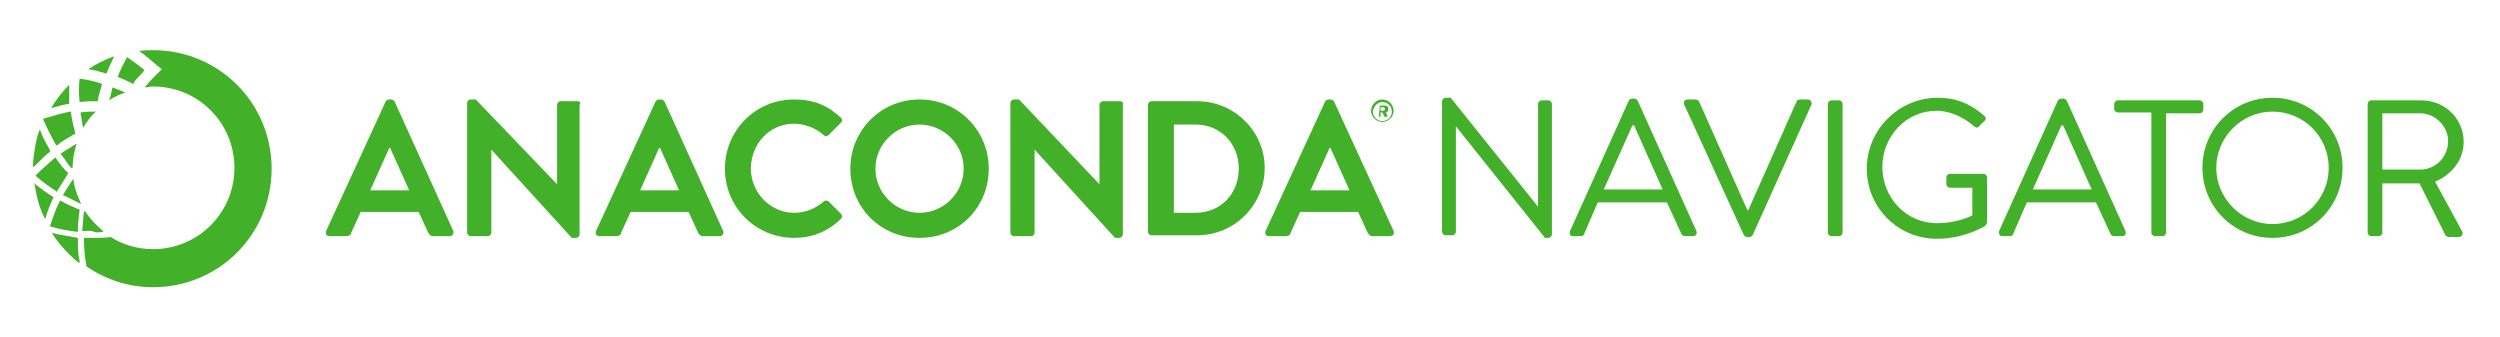 <?xml version="1.0" encoding="utf-8"?>
<!-- Generator: Adobe Illustrator 19.2.1, SVG Export Plug-In . SVG Version: 6.00 Build 0)  -->
<svg version="1.1" id="Layer_1" xmlns="http://www.w3.org/2000/svg" xmlns:xlink="http://www.w3.org/1999/xlink" x="0px" y="0px"
	 width="289px" height="39px" viewBox="0 0 289 39" style="enable-background:new 0 0 289 39;" xml:space="preserve">
<style type="text/css">
	.st0{fill:#43B02A;}
</style>
<g>
	<g>
		<path class="st0" d="M166.7,11.7c0-0.2,0.2-0.4,0.4-0.4h0.6l10.1,12.6c0,0,0,0,0,0V12c0-0.2,0.2-0.4,0.4-0.4h0.8
			c0.2,0,0.4,0.2,0.4,0.4v15.1c0,0.2-0.2,0.4-0.4,0.4h-0.4l-10.3-12.9h0v12.2c0,0.2-0.2,0.4-0.4,0.4h-0.8c-0.2,0-0.4-0.2-0.4-0.4
			V11.7z"/>
		<path class="st0" d="M181.5,26.7l6.8-15.1c0.1-0.1,0.2-0.2,0.4-0.2h0.2c0.2,0,0.3,0.1,0.4,0.2l6.8,15.1c0.1,0.3,0,0.6-0.4,0.6
			h-0.9c-0.2,0-0.3-0.1-0.4-0.2l-1.7-3.7h-8l-1.6,3.7c0,0.1-0.2,0.2-0.4,0.2h-0.9C181.5,27.3,181.4,27,181.5,26.7z M192.2,21.9
			c-1.1-2.5-2.2-4.9-3.3-7.4h-0.2l-3.3,7.4H192.2z"/>
		<path class="st0" d="M194.7,12.1c-0.1-0.3,0-0.6,0.4-0.6h0.9c0.2,0,0.3,0.1,0.4,0.2l5.6,12.6h0.1l5.6-12.6c0-0.1,0.2-0.2,0.4-0.2
			h0.9c0.3,0,0.5,0.3,0.4,0.6l-6.8,15.1c-0.1,0.1-0.2,0.2-0.4,0.2h-0.2c-0.2,0-0.3-0.1-0.4-0.2L194.7,12.1z"/>
		<path class="st0" d="M211.3,12c0-0.2,0.2-0.4,0.4-0.4h0.9c0.2,0,0.4,0.2,0.4,0.4v14.9c0,0.2-0.2,0.4-0.4,0.4h-0.9
			c-0.2,0-0.4-0.2-0.4-0.4V12z"/>
		<path class="st0" d="M224,11.3c2.3,0,3.9,0.8,5.4,2.1c0.2,0.2,0.2,0.4,0,0.6c-0.2,0.2-0.5,0.4-0.6,0.6c-0.2,0.2-0.3,0.2-0.6,0
			c-1.1-1-2.8-1.8-4.3-1.8c-3.6,0-6.3,3-6.3,6.5c0,3.5,2.7,6.5,6.3,6.5c2.5,0,4.1-0.9,4.1-0.9v-3.2h-2.6c-0.2,0-0.4-0.2-0.4-0.4
			v-0.8c0-0.2,0.2-0.4,0.4-0.4h3.9c0.2,0,0.4,0.2,0.4,0.4v5.2c0,0.1-0.1,0.3-0.2,0.4c0,0-2.3,1.5-5.6,1.5c-4.5,0-8.1-3.6-8.1-8.1
			S219.5,11.3,224,11.3z"/>
		<path class="st0" d="M231.1,26.7l6.8-15.1c0.1-0.1,0.2-0.2,0.4-0.2h0.2c0.2,0,0.3,0.1,0.4,0.2l6.8,15.1c0.1,0.3,0,0.6-0.4,0.6
			h-0.9c-0.2,0-0.3-0.1-0.4-0.2l-1.7-3.7h-8l-1.6,3.7c0,0.1-0.2,0.2-0.4,0.2h-0.9C231.2,27.3,231,27,231.1,26.7z M241.8,21.9
			c-1.1-2.5-2.2-4.9-3.3-7.4h-0.2l-3.3,7.4H241.8z"/>
		<path class="st0" d="M248.7,13h-3.9c-0.2,0-0.4-0.2-0.4-0.4V12c0-0.2,0.2-0.4,0.4-0.4h9.5c0.2,0,0.4,0.2,0.4,0.4v0.7
			c0,0.2-0.2,0.4-0.4,0.4h-3.9v13.8c0,0.2-0.2,0.4-0.4,0.4h-0.9c-0.2,0-0.4-0.2-0.4-0.4V13z"/>
		<path class="st0" d="M262.7,11.3c4.5,0,8.1,3.6,8.1,8.1s-3.6,8.1-8.1,8.1c-4.5,0-8.1-3.6-8.1-8.1S258.2,11.3,262.7,11.3z
			 M262.7,25.9c3.6,0,6.5-2.9,6.5-6.5s-2.9-6.5-6.5-6.5c-3.6,0-6.5,3-6.5,6.5S259.1,25.9,262.7,25.9z"/>
		<path class="st0" d="M273.7,12c0-0.2,0.2-0.4,0.4-0.4h5.8c2.7,0,4.9,2.1,4.9,4.8c0,2.1-1.4,3.8-3.3,4.6l3.1,5.7
			c0.2,0.3,0,0.7-0.4,0.7h-1.1c-0.2,0-0.3-0.1-0.4-0.2l-3-6h-4.3v5.7c0,0.2-0.2,0.4-0.4,0.4h-0.9c-0.2,0-0.4-0.2-0.4-0.4V12z
			 M279.8,19.6c1.7,0,3.2-1.4,3.2-3.3c0-1.7-1.5-3.2-3.2-3.2h-4.4v6.5H279.8z"/>
	</g>
	<g>
		<path class="st0" d="M45.6,11.7c-0.1-0.1-0.2-0.2-0.4-0.2H45c-0.2,0-0.3,0.1-0.4,0.2l-6.9,15c-0.1,0.3,0,0.6,0.4,0.6H40
			c0.4,0,0.6-0.2,0.6-0.4l1.1-2.4h6.7l1.1,2.4c0.2,0.3,0.3,0.4,0.6,0.4h1.9c0.3,0,0.5-0.3,0.4-0.6L45.6,11.7z M42.8,22l2.2-4.9h0.1
			l2.2,4.9H42.8z"/>
	</g>
	<g>
		<path class="st0" d="M66.8,11.7h-2c-0.2,0-0.4,0.2-0.4,0.4v9.2h0L55,11.5h-0.6c-0.2,0-0.4,0.2-0.4,0.4v15c0,0.2,0.2,0.4,0.4,0.4h2
			c0.2,0,0.4-0.2,0.4-0.4v-9.6h0l9.3,10.2h0.5c0.2,0,0.4-0.2,0.4-0.4v-15C67.2,11.9,67,11.7,66.8,11.7z"/>
	</g>
	<g>
		<path class="st0" d="M76.8,11.7c-0.1-0.1-0.2-0.2-0.4-0.2h-0.2c-0.2,0-0.3,0.1-0.4,0.2l-6.9,15c-0.1,0.3,0,0.6,0.4,0.6h1.9
			c0.4,0,0.6-0.2,0.6-0.4l1.1-2.4h6.7l1.1,2.4c0.2,0.3,0.3,0.4,0.6,0.4h1.9c0.3,0,0.5-0.3,0.4-0.6L76.8,11.7z M74,22l2.2-4.9h0.1
			l2.2,4.9H74z"/>
	</g>
	<g>
		<path class="st0" d="M95.8,23.3c-0.1-0.1-0.4-0.2-0.6,0c-0.9,0.8-2.1,1.3-3.4,1.3c-2.8,0-5-2.4-5-5.1c0-2.8,2.1-5.2,5-5.2
			c1.2,0,2.5,0.5,3.4,1.3c0.2,0.2,0.4,0.2,0.6,0l1.4-1.4c0.2-0.2,0.2-0.4,0-0.6c-1.5-1.4-3.1-2.1-5.4-2.1c-4.5,0-8,3.6-8,8
			c0,4.5,3.6,8,8,8c2,0,3.9-0.7,5.4-2.2c0.2-0.2,0.2-0.4,0-0.6L95.8,23.3z"/>
	</g>
	<g>
		<path class="st0" d="M106.3,11.5c-4.5,0-8,3.6-8,8c0,4.5,3.5,8,8,8c4.5,0,8-3.5,8-8C114.3,15.1,110.8,11.5,106.3,11.5z
			 M106.3,24.6c-2.8,0-5.1-2.3-5.1-5.1c0-2.8,2.3-5.1,5.1-5.1s5.1,2.3,5.1,5.1C111.4,22.3,109.1,24.6,106.3,24.6z"/>
	</g>
	<g>
		<path class="st0" d="M129.5,11.7h-2c-0.2,0-0.4,0.2-0.4,0.4v9.2h0l-9.3-9.8h-0.6c-0.2,0-0.4,0.2-0.4,0.4v15c0,0.2,0.2,0.4,0.4,0.4
			h2c0.2,0,0.4-0.2,0.4-0.4v-9.6h0l9.3,10.2h0.5c0.2,0,0.4-0.2,0.4-0.4v-15C129.9,11.9,129.7,11.7,129.5,11.7z"/>
	</g>
	<g>
		<path class="st0" d="M138.4,11.7h-5.3c-0.2,0-0.4,0.2-0.4,0.4v14.7c0,0.2,0.2,0.4,0.4,0.4h5.3c4.3,0,7.8-3.5,7.8-7.8
			C146.2,15.2,142.7,11.7,138.4,11.7z M138.2,24.6h-2.5V14.4h2.5c2.9,0,5,2.2,5,5.1C143.2,22.4,141.1,24.6,138.2,24.6z"/>
	</g>
	<g>
		<path class="st0" d="M161.1,26.7l-6.9-15c-0.1-0.1-0.2-0.2-0.4-0.2h-0.2c-0.2,0-0.3,0.1-0.4,0.2l-6.9,15c-0.1,0.3,0,0.6,0.4,0.6
			h1.9c0.4,0,0.6-0.2,0.6-0.4l1.1-2.4h6.7l1.1,2.4c0.2,0.3,0.3,0.4,0.6,0.4h1.9C161.1,27.3,161.2,27,161.1,26.7z M151.5,22l2.2-4.9
			h0.1L156,22H151.5z"/>
	</g>
	<g>
		<g>
			<path class="st0" d="M159.4,13.5h0.1c0,0,0.1,0,0.1-0.1V13h0.2l0.2,0.4c0,0,0,0.1,0.1,0.1h0.2c0.1,0,0.1-0.1,0.1-0.1
				c-0.1-0.1-0.1-0.3-0.2-0.4c0.1,0,0.3-0.1,0.3-0.4c0-0.3-0.2-0.4-0.4-0.4h-0.5c0,0-0.1,0-0.1,0.1L159.4,13.5
				C159.4,13.4,159.4,13.5,159.4,13.5z M159.6,12.4h0.3c0.1,0,0.2,0.1,0.2,0.2c0,0.1-0.1,0.2-0.2,0.2h-0.3V12.4z"/>
		</g>
		<g>
			<path class="st0" d="M159.8,14.1c0.7,0,1.3-0.6,1.3-1.3c0-0.7-0.6-1.3-1.3-1.3c-0.7,0-1.3,0.6-1.3,1.3
				C158.5,13.5,159.1,14.1,159.8,14.1z M159.8,11.8c0.6,0,1.1,0.5,1.1,1.1c0,0.6-0.5,1.1-1.1,1.1c-0.6,0-1.1-0.5-1.1-1.1
				C158.8,12.2,159.3,11.8,159.8,11.8z"/>
		</g>
	</g>
	<g>
		<path class="st0" d="M9,26.8l0-0.1c0-0.8,0.1-1.6,0.2-2.4l0-0.1l-0.1,0c-0.7-0.3-1.4-0.6-2.1-1l-0.1,0l0,0.1
			c-0.5,0.9-0.8,1.9-1.1,2.8l0,0.1l0.1,0c1,0.3,2,0.5,3.1,0.6L9,26.8z"/>
		<path class="st0" d="M11.1,12.9C11.1,12.9,11.1,12.8,11.1,12.9c-0.6,0-1.2,0-1.8,0.1c0.1,0.6,0.2,1.2,0.3,1.8
			C10,14.1,10.5,13.4,11.1,12.9z"/>
		<path class="st0" d="M9,27.5L9,27.5L9,27.5c-1-0.2-1.8-0.3-2.7-0.5L6,26.9l0.1,0.2c0.8,1.2,1.8,2.3,2.9,3.2l0.2,0.1l0-0.2
			C9,29.3,9,28.4,9,27.5z"/>
		<path class="st0" d="M13.2,6.5c-1.1,0.4-2.1,0.9-3,1.5c0.7,0.1,1.4,0.3,2.1,0.5C12.6,7.8,12.9,7.1,13.2,6.5z"/>
		<path class="st0" d="M17.7,5.8c-0.5,0-1.1,0-1.6,0.1c0.7,0.5,1.4,1.1,2.1,1.7L18.7,8l-0.5,0.5c-0.4,0.4-0.9,0.9-1.3,1.4l0,0
			c0,0-0.1,0.1-0.2,0.2c0.3,0,0.7-0.1,1-0.1c5.2,0,9.4,4.2,9.4,9.4c0,5.2-4.2,9.4-9.4,9.4c-1.8,0-3.5-0.5-4.9-1.4
			c-0.7,0.1-1.4,0.1-2.1,0.1c-0.3,0-0.7,0-1,0c0,1.1,0.1,2.2,0.3,3.3c2.2,1.5,4.8,2.4,7.7,2.4c7.6,0,13.7-6.1,13.7-13.7
			C31.4,11.9,25.3,5.8,17.7,5.8z"/>
		<path class="st0" d="M15.9,9c0.3-0.3,0.6-0.6,0.8-0.9c-0.6-0.5-1.3-1-2-1.5c-0.4,0.7-0.8,1.5-1.1,2.3c0.6,0.2,1.2,0.5,1.8,0.8
			C15.6,9.3,15.8,9.1,15.9,9z"/>
		<path class="st0" d="M6.5,16.8L6.5,16.8l0.1,0c0.6-0.5,1.3-0.9,2-1.3l0.1,0l0-0.1c-0.2-0.8-0.4-1.6-0.5-2.4l0-0.1l-0.1,0
			c-1,0.2-2,0.5-3,0.8l-0.1,0l0,0.1C5.5,15,6,15.9,6.5,16.8z"/>
		<path class="st0" d="M6.4,18.2L6.4,18.2c-0.8,0.7-1.5,1.3-2.2,2l-0.1,0.1l0.1,0.1c0.7,0.6,1.5,1.2,2.3,1.7l0.1,0.1l0-0.1
			c0.4-0.6,0.8-1.3,1.2-1.9l0-0.1L7.9,20C7.3,19.5,6.9,18.9,6.4,18.2L6.4,18.2z"/>
		<path class="st0" d="M11.8,26.8l0.2,0l-0.2-0.2c-0.7-0.6-1.4-1.3-1.9-2.1l0,0l-0.2-0.1l0,0.1c-0.1,0.7-0.1,1.4-0.2,2.1l0,0.1
			l0.1,0c0.3,0,0.7,0,1,0C11,26.9,11.4,26.9,11.8,26.8z"/>
		<path class="st0" d="M11.3,11.7c0.1-0.7,0.3-1.3,0.5-2C11,9.4,10.1,9.2,9.2,9.1c-0.1,0.9-0.1,1.8,0,2.7
			C9.9,11.7,10.6,11.7,11.3,11.7z"/>
		<path class="st0" d="M12.6,11.6c0.6-0.4,1.2-0.7,1.9-0.9c-0.5-0.2-1-0.4-1.5-0.6C12.9,10.6,12.8,11.1,12.6,11.6z"/>
		<path class="st0" d="M6.2,22.8L6.2,22.8c-0.8-0.5-1.5-1-2.1-1.5L4,21.1l0,0.2c0.2,1.3,0.5,2.6,1.1,3.8l0.1,0.2l0.1-0.2
			C5.5,24.4,5.8,23.6,6.2,22.8L6.2,22.8z"/>
		<path class="st0" d="M8,9.8c-0.8,0.8-1.5,1.7-2.1,2.7C6.6,12.3,7.3,12.1,8,12C8,11.2,8,10.5,8,9.8z"/>
		<path class="st0" d="M8.4,19.4l0-0.2c0-0.8,0.2-1.7,0.4-2.4l0.1-0.2l-0.2,0.1c-0.5,0.3-1.1,0.7-1.6,1l-0.1,0.1l0.1,0.1
			c0.4,0.5,0.7,1,1.1,1.5L8.4,19.4z"/>
		<path class="st0" d="M8.5,20.8l0-0.2l-0.1,0.2c-0.4,0.5-0.7,1.1-1.1,1.7l0,0.1l0.1,0c0.6,0.3,1.2,0.6,1.8,0.9l0.2,0.1l-0.1-0.2
			C8.9,22.5,8.6,21.7,8.5,20.8z"/>
		<path class="st0" d="M5.8,17.5L5.8,17.5l0-0.1C5.4,16.7,5,16,4.7,15.2L4.6,15l-0.1,0.2c-0.4,1.2-0.6,2.5-0.7,3.9l0,0.2L4,19.2
			C4.6,18.6,5.2,18,5.8,17.5z"/>
	</g>
</g>
</svg>
